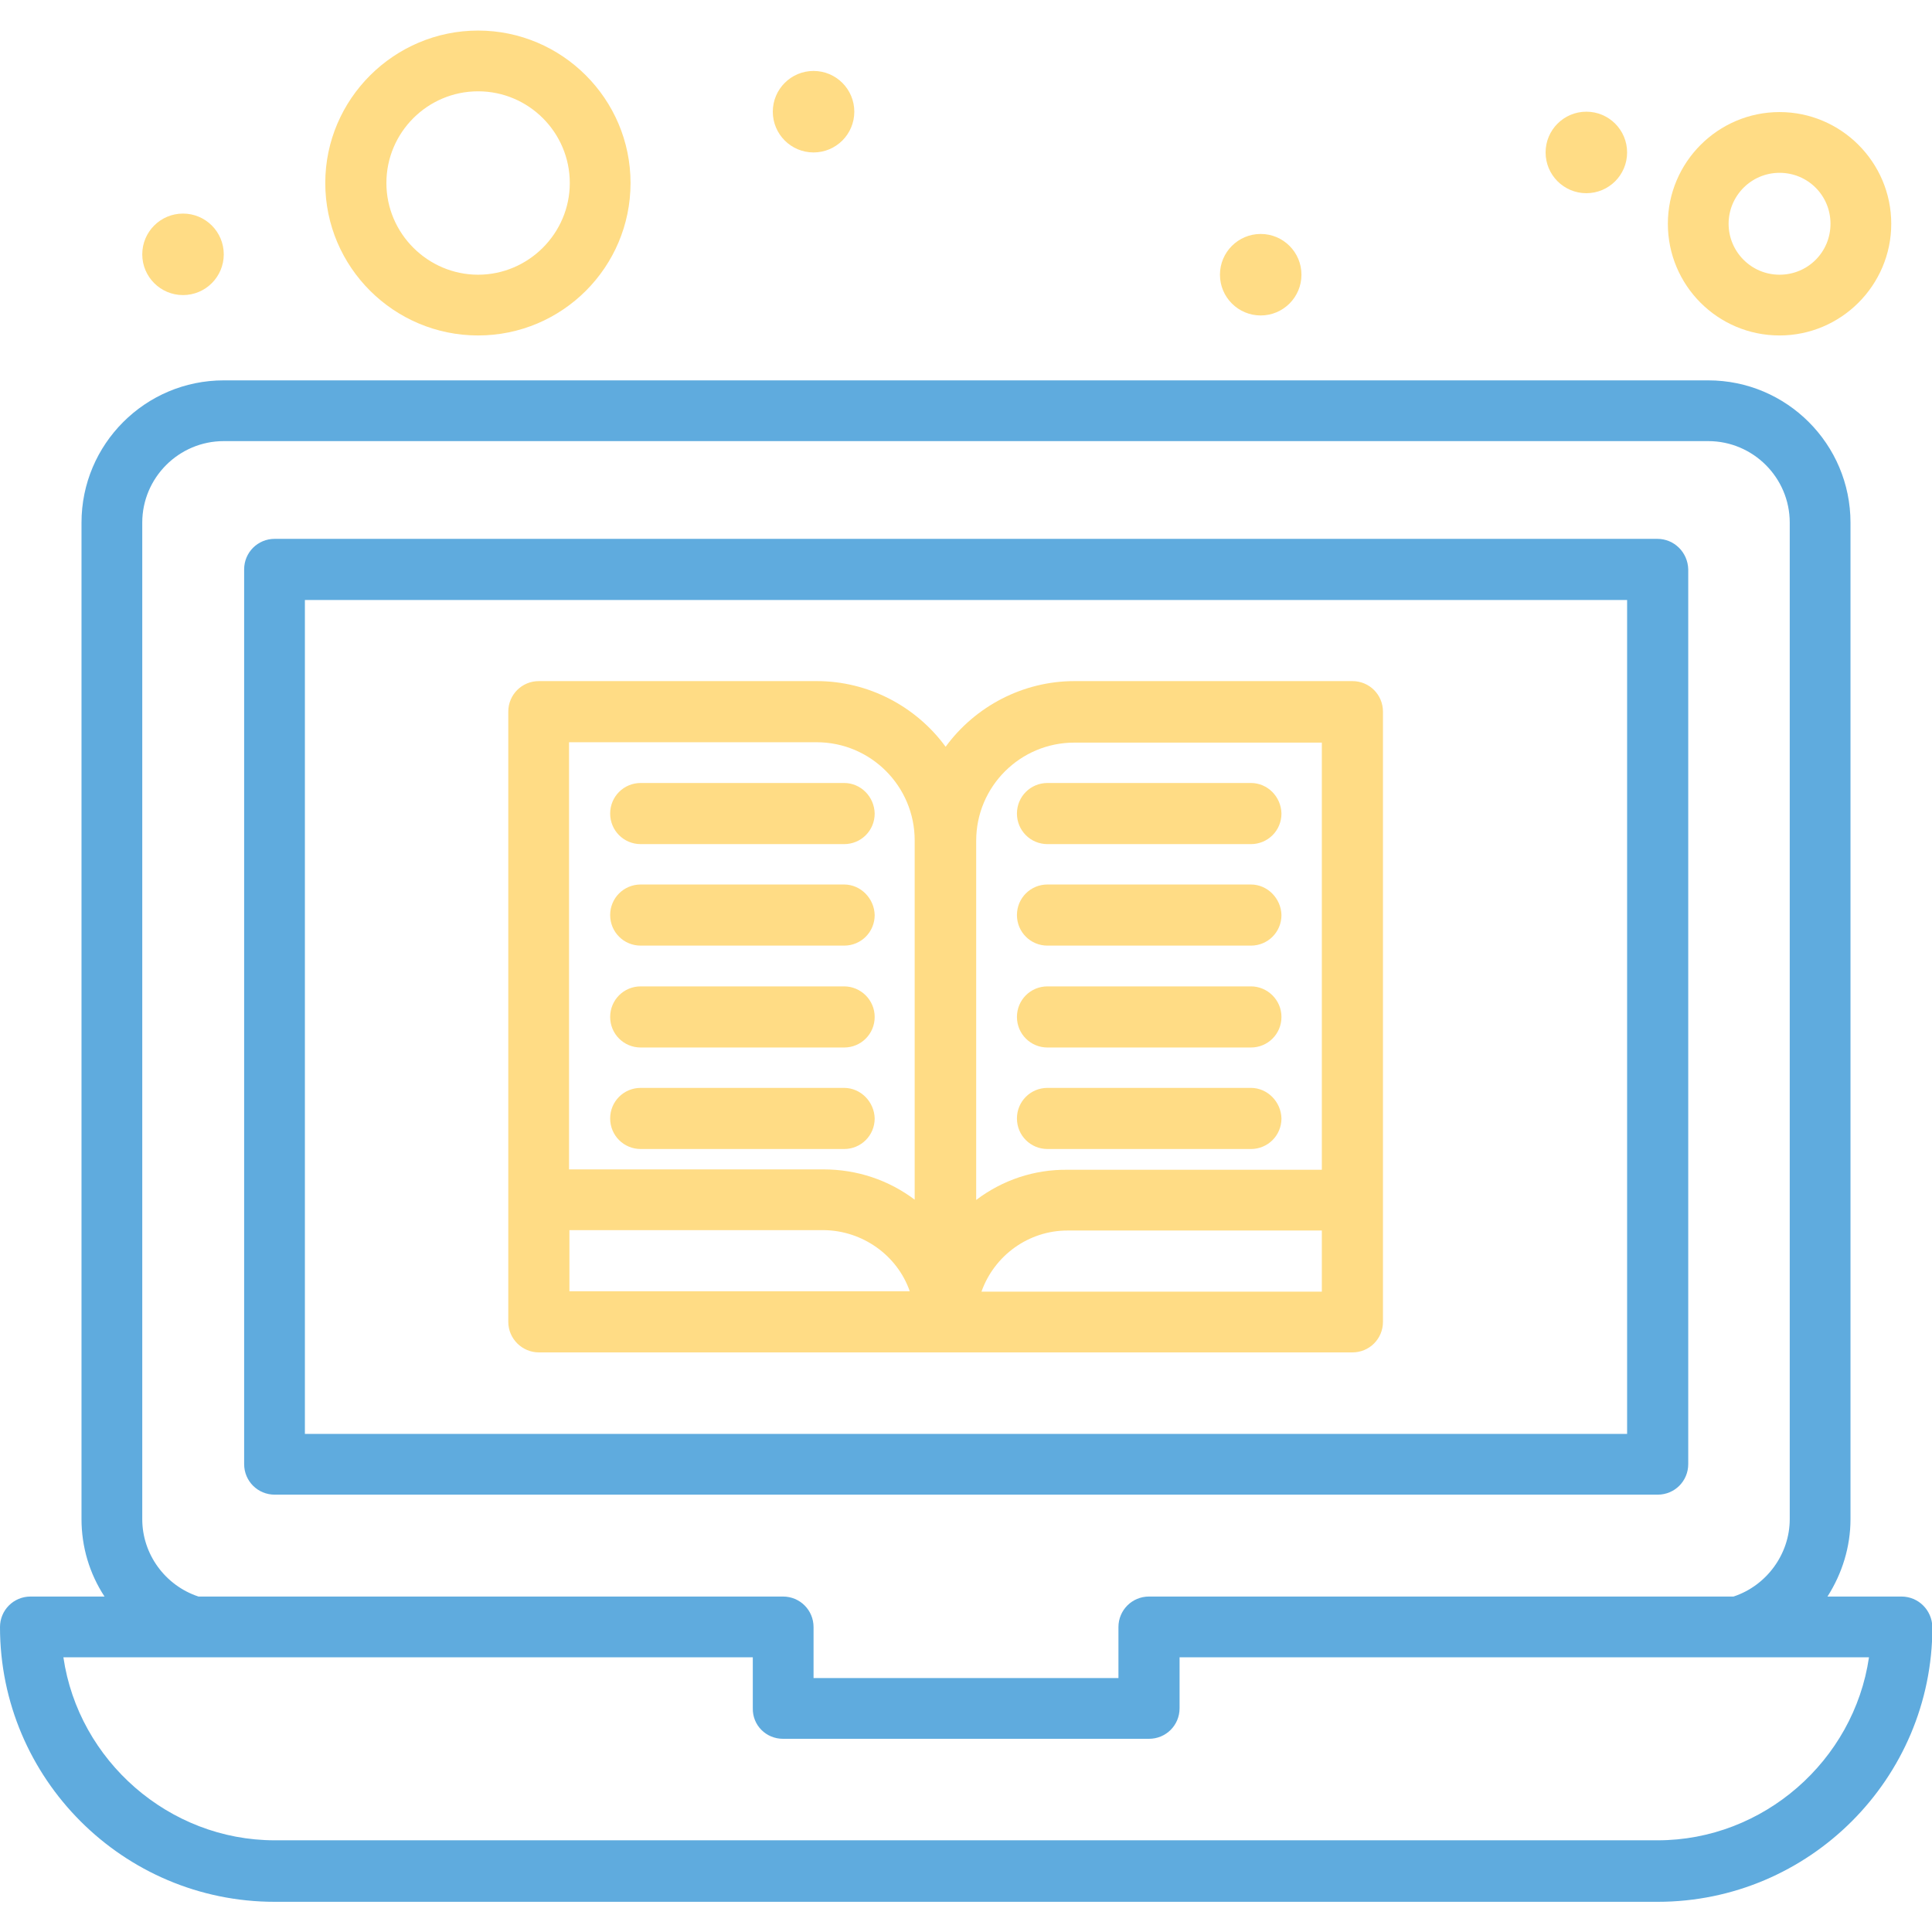 <?xml version="1.0" encoding="utf-8"?>
<!-- Generator: Adobe Illustrator 28.0.0, SVG Export Plug-In . SVG Version: 6.00 Build 0)  -->
<svg version="1.1" id="Layer_1" xmlns="http://www.w3.org/2000/svg" xmlns:xlink="http://www.w3.org/1999/xlink" x="0px" y="0px"
	 viewBox="0 0 512 512" style="enable-background:new 0 0 512 512;" xml:space="preserve">
<style type="text/css">
	.st0{fill:#5FABDE;}
	.st1{fill:#FFDC85;}
</style>
<path class="st0" d="M439.2,142.8H72.8c-4.5,0-8.1,3.6-8.1,8.1V388c0,4.5,3.6,8.1,8.1,8.1h366.5c4.5,0,8.1-3.6,8.1-8.1V150.9
	C447.3,146.4,443.7,142.8,439.2,142.8z M431.2,159v221H80.8V159H431.2z"/>
<path class="st0" d="M503.9,423.1h-19.6c3.9-6.1,6.1-13.2,6.1-20.5V138.5c0-20.8-16.9-37.7-37.7-37.7H59.3
	c-20.8,0-37.7,16.9-37.7,37.7v264.1c0,7.3,2.1,14.4,6.1,20.5H8.1c-4.5,0-8.1,3.6-8.1,8.1c0,40.1,32.6,72.8,72.8,72.8h366.5
	c40.1,0,72.8-32.6,72.8-72.8C512,426.7,508.4,423.1,503.9,423.1z M207.5,460.8h97c4.5,0,8.1-3.6,8.1-8.1v-13.5h182.7
	c-4,27.4-28,48.5-56,48.5H72.8c-28,0-52-21.1-56-48.5h182.7v13.5C199.4,457.2,203,460.8,207.5,460.8z M459.4,423.1H304.5
	c-4.5,0-8.1,3.6-8.1,8.1v13.5h-80.8v-13.5c0-4.5-3.6-8.1-8.1-8.1H52.6c-8.8-2.9-14.9-11.2-14.9-20.5V138.5
	c0-11.9,9.7-21.6,21.6-21.6h393.4c11.9,0,21.6,9.7,21.6,21.6v264.1C474.3,411.8,468.2,420.2,459.4,423.1z"/>
<path class="st1" d="M223.7,288.3h-53.9c-4.5,0-8.1,3.6-8.1,8.1c0,4.5,3.6,8.1,8.1,8.1h53.9c4.5,0,8.1-3.6,8.1-8.1
	C231.7,292,228.1,288.3,223.7,288.3z"/>
<path class="st1" d="M223.7,261.4h-53.9c-4.5,0-8.1,3.6-8.1,8.1s3.6,8.1,8.1,8.1h53.9c4.5,0,8.1-3.6,8.1-8.1
	S228.1,261.4,223.7,261.4z"/>
<path class="st1" d="M331.5,207.5h-53.9c-4.5,0-8.1,3.6-8.1,8.1c0,4.5,3.6,8.1,8.1,8.1h53.9c4.5,0,8.1-3.6,8.1-8.1
	C339.5,211.1,335.9,207.5,331.5,207.5z"/>
<path class="st1" d="M331.5,261.4h-53.9c-4.5,0-8.1,3.6-8.1,8.1s3.6,8.1,8.1,8.1h53.9c4.5,0,8.1-3.6,8.1-8.1
	S335.9,261.4,331.5,261.4z"/>
<path class="st1" d="M331.5,234.4h-53.9c-4.5,0-8.1,3.6-8.1,8.1c0,4.5,3.6,8.1,8.1,8.1h53.9c4.5,0,8.1-3.6,8.1-8.1
	C339.5,238.1,335.9,234.4,331.5,234.4z"/>
<path class="st1" d="M331.5,288.3h-53.9c-4.5,0-8.1,3.6-8.1,8.1c0,4.5,3.6,8.1,8.1,8.1h53.9c4.5,0,8.1-3.6,8.1-8.1
	C339.5,292,335.9,288.3,331.5,288.3z"/>
<path class="st1" d="M223.7,207.5h-53.9c-4.5,0-8.1,3.6-8.1,8.1c0,4.5,3.6,8.1,8.1,8.1h53.9c4.5,0,8.1-3.6,8.1-8.1
	C231.7,211.1,228.1,207.5,223.7,207.5z"/>
<path class="st1" d="M223.7,234.4h-53.9c-4.5,0-8.1,3.6-8.1,8.1c0,4.5,3.6,8.1,8.1,8.1h53.9c4.5,0,8.1-3.6,8.1-8.1
	C231.7,238.1,228.1,234.4,223.7,234.4z"/>
<path class="st1" d="M471.6,88.9c16.3,0,29.6-13.3,29.6-29.6s-13.3-29.6-29.6-29.6s-29.6,13.3-29.6,29.6S455.2,88.9,471.6,88.9z
	 M458.1,59.3c0-7.4,6-13.5,13.5-13.5s13.5,6,13.5,13.5s-6,13.5-13.5,13.5S458.1,66.7,458.1,59.3z"/>
<path class="st1" d="M142.8,358.4h215.6c4.5,0,8.1-3.6,8.1-8.1V188.6c0-4.5-3.6-8.1-8.1-8.1h-73.7c-13.5,0-26.2,6.6-34.1,17.4
	c-7.9-10.8-20.6-17.4-34.1-17.4h-73.7c-4.5,0-8.1,3.6-8.1,8.1v161.7C134.7,354.8,138.4,358.4,142.8,358.4z M241.1,342.2h-90.2v-16.2
	h67.4C228.6,326.1,237.8,332.7,241.1,342.2z M242.5,318c-7-5.3-15.4-8.1-24.3-8.1h-67.4V196.7l65.6,0c14.4,0,26,11.7,26,26V318z
	 M258.7,318v-95.2c0-14.4,11.7-26,26-26h65.6v113.2h-67.4C274.1,309.9,265.7,312.7,258.7,318z M282.9,326.1h67.4v16.2h-90.2
	C263.5,332.7,272.6,326.1,282.9,326.1z"/>
<path class="st1" d="M126.7,88.9c22.3,0,40.4-18.1,40.4-40.4S148.9,8.1,126.7,8.1S86.2,26.2,86.2,48.5S104.4,88.9,126.7,88.9z
	 M102.4,48.5c0-13.4,10.9-24.3,24.3-24.3s24.3,10.9,24.3,24.3S140,72.8,126.7,72.8S102.4,61.9,102.4,48.5z"/>
<circle class="st1" cx="420.4" cy="40.4" r="10.8"/>
<circle class="st1" cx="334.1" cy="72.8" r="10.8"/>
<circle class="st1" cx="215.6" cy="29.6" r="10.8"/>
<circle class="st1" cx="48.5" cy="67.4" r="10.8"/>
</svg>
